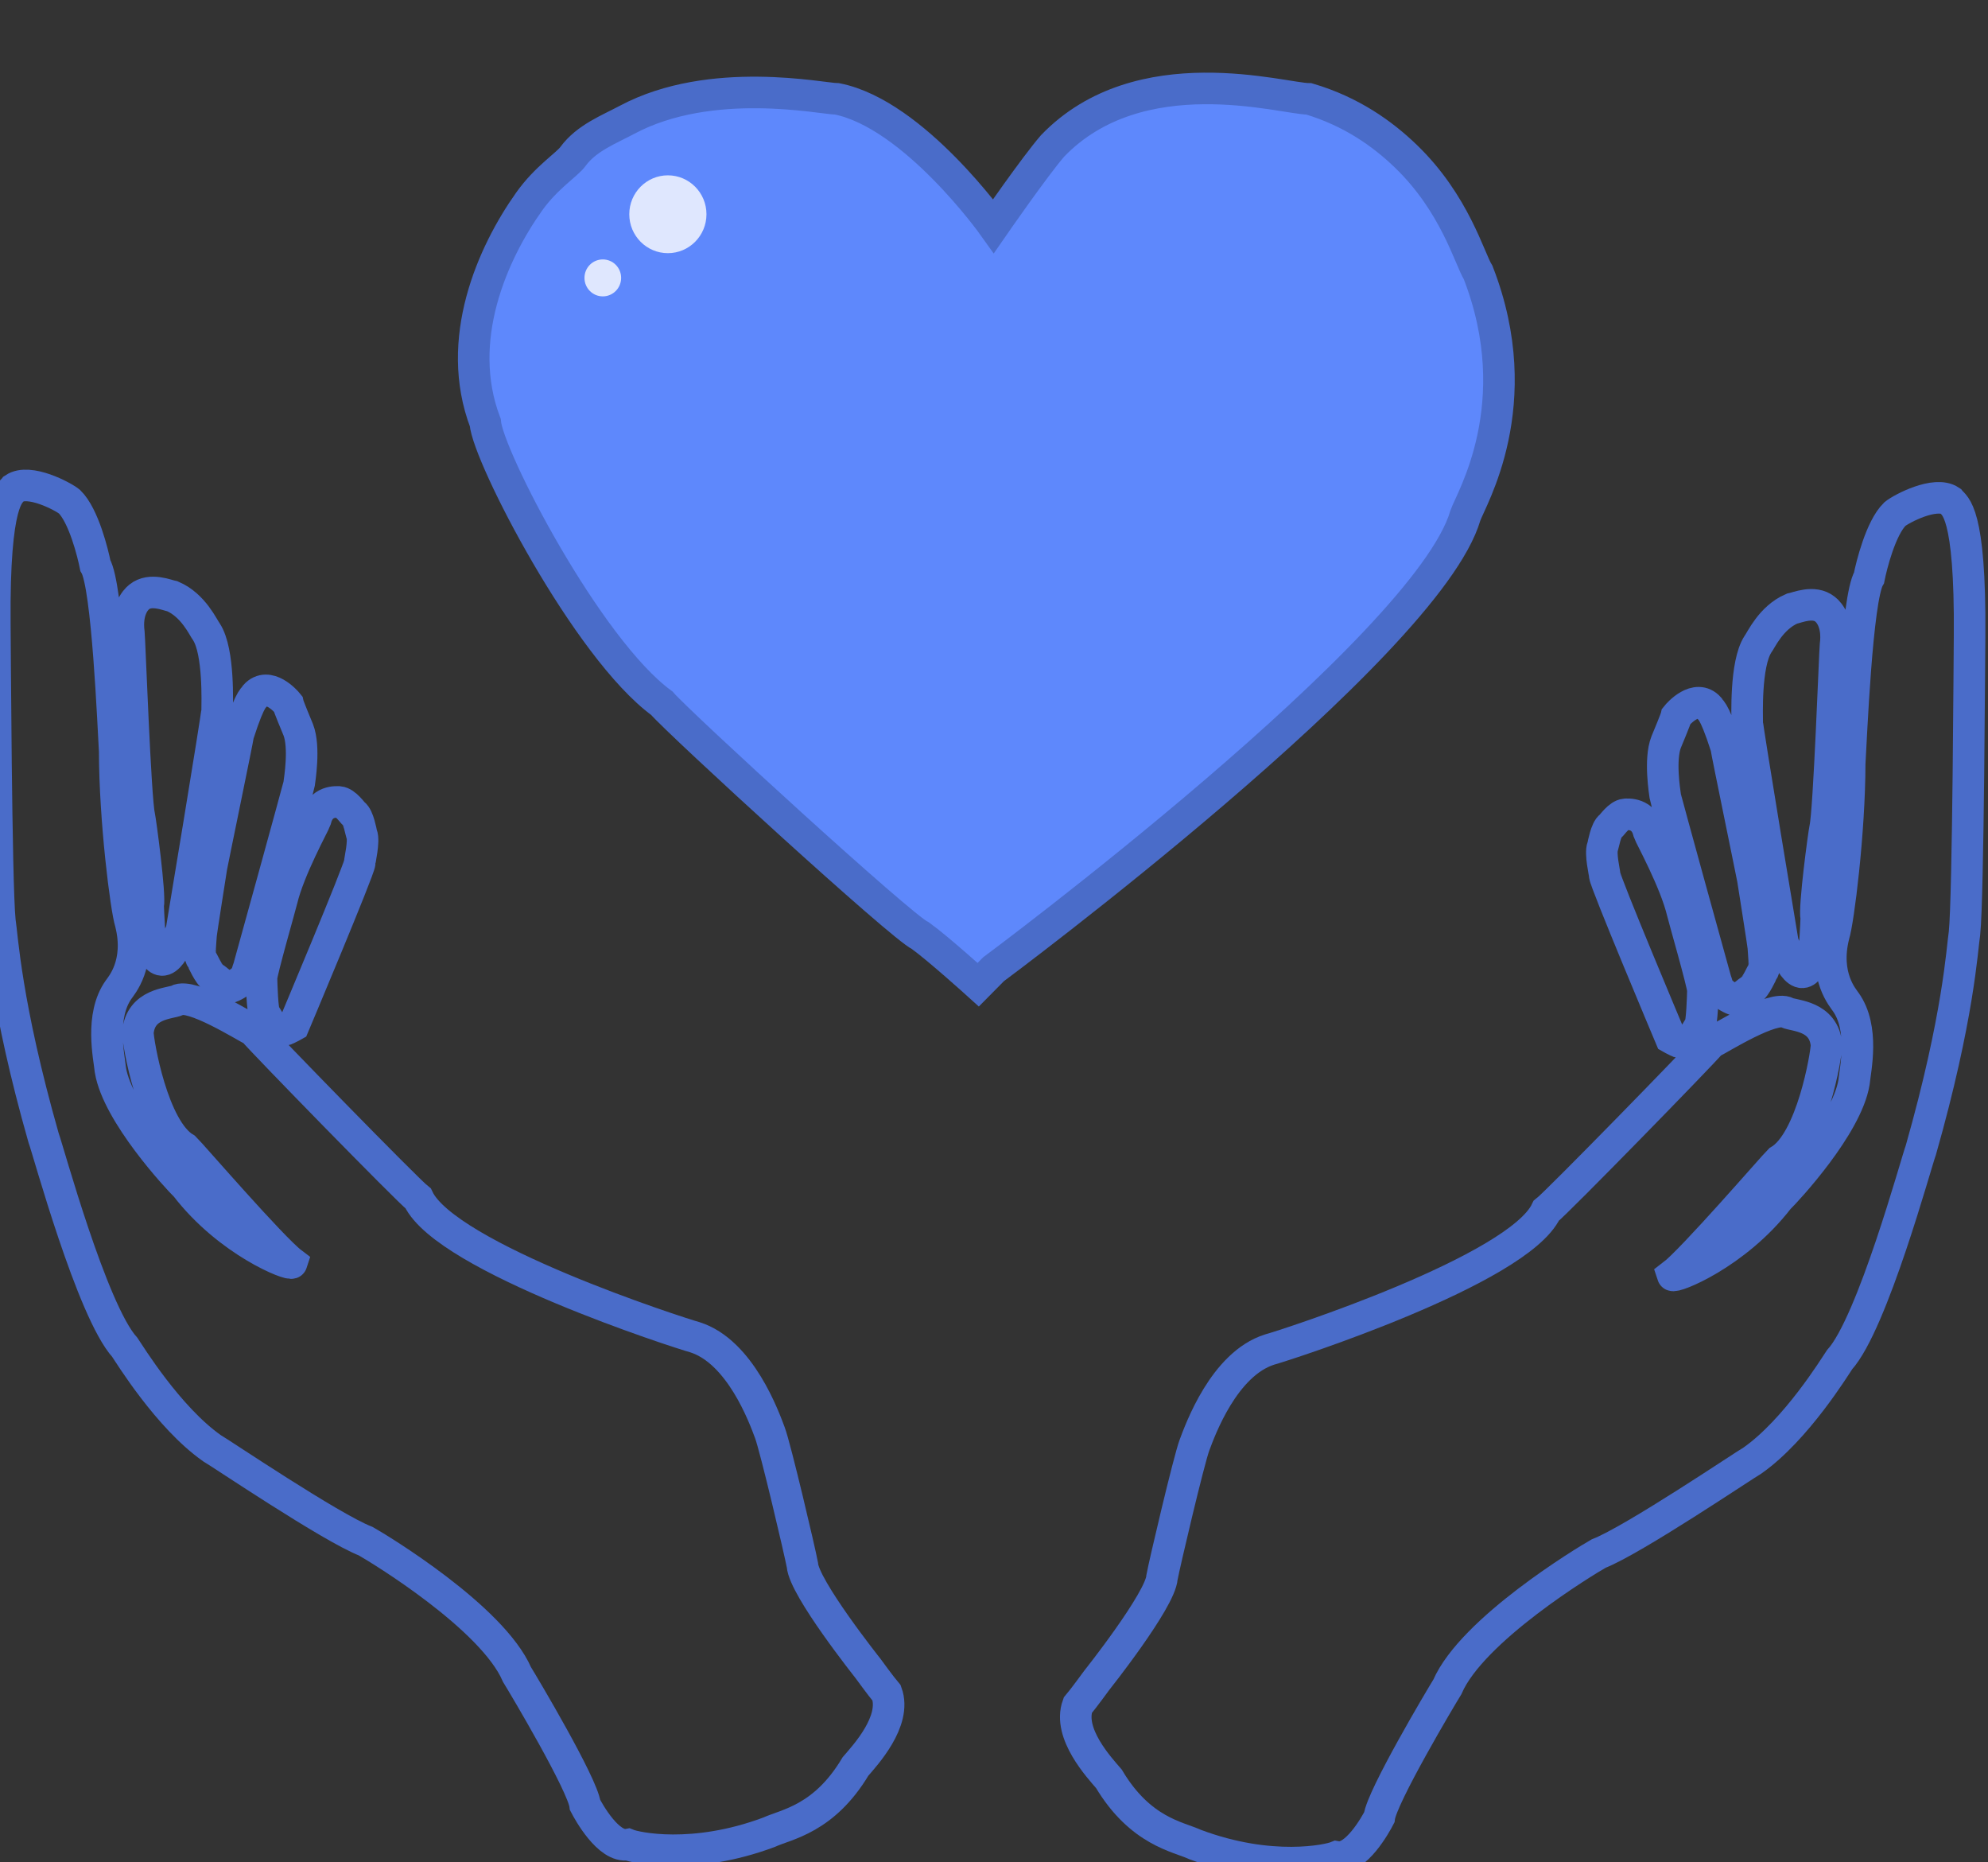 <svg width="63" height="59" viewBox="0 0 63 59" fill="none" xmlns="http://www.w3.org/2000/svg">
<rect x="0" y="0" width="63" height="59" fill="#333333" stroke="none"/>
<g clip-path="url(#clip0_94_9)">
<path d="M27.503 52.855C27.503 52.855 27.923 53.434 28.098 53.638C28.421 54.529 27.413 55.615 27.111 55.966C26.113 57.639 24.918 57.798 24.374 58.049C21.96 58.954 20.139 58.539 19.898 58.44C19.284 58.554 18.648 57.393 18.542 57.188C18.463 56.534 16.595 53.395 16.384 53.054C15.601 51.24 12.005 49.063 11.59 48.829C10.488 48.401 6.956 46.016 6.715 45.882C5.329 44.907 4.097 42.894 3.957 42.69C2.91 41.536 1.523 36.423 1.38 36.046C0.178 31.826 0.073 29.655 -0.004 29.174C-0.126 28.004 -0.158 20.108 -0.164 19.763C-0.198 15.763 0.313 15.651 0.447 15.476C0.921 15.157 1.992 15.724 2.2 15.893C2.652 16.333 2.946 17.535 3.021 17.913C3.409 18.561 3.588 23.041 3.635 23.799C3.638 25.971 3.994 28.792 4.138 29.238C4.468 30.542 3.83 31.244 3.763 31.348C3.162 32.187 3.458 33.492 3.499 33.905C3.728 35.28 5.61 37.315 5.889 37.586C7.253 39.355 9.217 40.113 9.249 40.009C8.625 39.537 6.042 36.549 5.868 36.38C4.831 35.777 4.374 33.027 4.369 32.717C4.455 31.784 5.38 31.802 5.617 31.694C6.058 31.445 7.753 32.518 8.029 32.651C8.309 32.991 12.906 37.702 13.253 37.972C14.14 39.852 21.538 42.237 22.02 42.367C23.465 42.824 24.219 44.914 24.398 45.393C24.578 45.873 25.352 49.169 25.428 49.582C25.474 50.305 27.503 52.855 27.503 52.855ZM5.748 29.496C5.748 29.496 5.684 29.613 5.653 29.73C5.586 29.965 5.399 30.334 5.202 30.404C5.005 30.474 4.885 30.191 4.801 30.125C4.748 29.894 4.697 28.833 4.695 28.7C4.771 28.366 4.451 26.011 4.415 25.845C4.291 25.349 4.105 20.231 4.086 20.065C3.991 19.352 4.282 19.014 4.412 18.912C4.77 18.623 5.303 18.863 5.468 18.893C6.133 19.18 6.442 19.89 6.543 20.021C6.95 20.645 6.88 22.326 6.882 22.492C6.885 22.659 5.748 29.496 5.748 29.496ZM7.815 30.862C7.755 31.064 7.392 31.247 7.313 31.272C7.187 31.347 6.799 30.977 6.758 30.953C6.63 30.916 6.399 30.39 6.382 30.367C6.301 30.288 6.364 29.781 6.37 29.645C6.376 29.509 6.685 27.594 6.699 27.489C6.713 27.385 7.53 23.44 7.551 23.271C7.966 21.972 8.073 22.123 8.087 22.034C8.501 21.578 9.069 22.225 9.126 22.297C9.144 22.384 9.416 23.037 9.451 23.12C9.668 23.672 9.494 24.715 9.48 24.832C9.465 24.948 7.88 30.663 7.88 30.663C7.88 30.663 7.83 30.798 7.815 30.862ZM9.105 32.597C8.98 32.669 8.888 32.601 8.807 32.603C8.659 32.64 8.422 32.159 8.387 32.114C8.316 32.034 8.29 31.169 8.287 30.984C8.284 30.799 8.911 28.617 8.932 28.513C9.157 27.551 9.968 26.081 10.001 25.977C10.15 25.339 10.69 25.41 10.747 25.409C10.954 25.429 11.166 25.748 11.212 25.782C11.363 25.883 11.44 26.367 11.464 26.436C11.548 26.653 11.398 27.268 11.399 27.337C11.402 27.522 9.31 32.49 9.31 32.49C9.31 32.49 9.162 32.573 9.105 32.597Z" stroke="#4A6CC9" stroke-linecap="round"/>
<path d="M34.749 53.247C34.749 53.247 34.328 53.825 34.154 54.029C33.831 54.92 34.839 56.007 35.141 56.357C36.139 58.03 37.334 58.19 37.877 58.441C40.291 59.346 42.112 58.93 42.353 58.831C42.968 58.946 43.603 57.785 43.709 57.58C43.789 56.926 45.656 53.787 45.867 53.446C46.651 51.632 50.247 49.455 50.662 49.221C51.764 48.792 55.295 46.407 55.537 46.273C56.923 45.298 58.155 43.286 58.295 43.081C59.341 41.928 60.729 36.814 60.872 36.438C62.073 32.218 62.179 30.047 62.255 29.566C62.378 28.395 62.41 20.499 62.416 20.154C62.45 16.155 61.938 16.042 61.804 15.868C61.331 15.549 60.26 16.116 60.052 16.285C59.6 16.725 59.305 17.926 59.23 18.304C58.843 18.953 58.664 23.432 58.617 24.19C58.614 26.363 58.258 29.184 58.114 29.63C57.783 30.934 58.422 31.635 58.488 31.74C59.09 32.578 58.794 33.883 58.753 34.296C58.524 35.672 56.641 37.707 56.363 37.978C54.998 39.746 53.035 40.505 53.002 40.4C53.626 39.929 56.209 36.941 56.383 36.771C57.42 36.169 57.878 33.419 57.883 33.108C57.796 32.176 56.872 32.194 56.634 32.086C56.194 31.837 54.499 32.91 54.223 33.043C53.943 33.383 49.346 38.094 48.999 38.363C48.111 40.244 40.713 42.629 40.232 42.758C38.787 43.215 38.033 45.305 37.853 45.785C37.674 46.264 36.899 49.561 36.824 49.974C36.777 50.697 34.749 53.247 34.749 53.247ZM56.504 29.888C56.504 29.888 56.568 30.005 56.599 30.122C56.665 30.357 56.853 30.725 57.05 30.795C57.246 30.865 57.367 30.582 57.45 30.517C57.504 30.285 57.555 29.225 57.557 29.092C57.48 28.758 57.801 26.402 57.837 26.237C57.961 25.74 58.147 20.622 58.166 20.456C58.261 19.743 57.97 19.405 57.839 19.303C57.481 19.014 56.949 19.254 56.784 19.285C56.119 19.572 55.81 20.281 55.708 20.413C55.302 21.037 55.372 22.718 55.369 22.884C55.366 23.05 56.504 29.888 56.504 29.888ZM54.436 31.254C54.496 31.456 54.859 31.639 54.939 31.664C55.065 31.738 55.453 31.368 55.493 31.345C55.621 31.307 55.853 30.782 55.87 30.758C55.95 30.68 55.887 30.173 55.882 30.037C55.876 29.9 55.566 27.986 55.552 27.881C55.538 27.776 54.722 23.832 54.701 23.663C54.285 22.364 54.179 22.515 54.165 22.426C53.751 21.969 53.182 22.617 53.126 22.688C53.108 22.776 52.835 23.429 52.801 23.511C52.584 24.064 52.757 25.107 52.772 25.224C52.786 25.34 54.372 31.055 54.372 31.055C54.372 31.055 54.421 31.189 54.436 31.254ZM53.147 32.989C53.271 33.06 53.364 32.993 53.444 32.994C53.593 33.032 53.83 32.551 53.865 32.505C53.935 32.426 53.962 31.56 53.965 31.375C53.968 31.191 53.34 29.009 53.319 28.905C53.095 27.942 52.284 26.473 52.251 26.368C52.101 25.731 51.562 25.802 51.504 25.801C51.298 25.82 51.086 26.14 51.04 26.174C50.889 26.275 50.812 26.758 50.788 26.827C50.704 27.045 50.854 27.66 50.853 27.729C50.85 27.914 52.942 32.881 52.942 32.881C52.942 32.881 53.09 32.965 53.147 32.989Z" stroke="#4A6CC9" stroke-linecap="round"/>
<path d="M31.343 30.727C31.343 30.727 44.987 20.599 46.198 16.448C46.36 15.959 48.668 12.984 47.053 8.833C46.78 8.392 45.87 6.623 44.326 5.134C43.589 4.423 42.604 3.723 41.274 3.329C40.467 3.329 35.947 1.96 33.203 4.809C32.638 5.46 31.343 7.332 31.343 7.332C31.343 7.332 28.843 3.817 26.421 3.329C25.958 3.329 22.456 2.572 19.802 3.987C19.218 4.299 18.529 4.561 18.106 5.134C17.541 5.948 13.886 9.692 15.339 13.518C15.42 14.576 17.977 20.291 20.318 22C20.883 22.651 28.474 29.426 29.039 29.67C29.604 30.077 30.861 31.214 30.861 31.214L31.343 30.727Z" fill="#5E88FC"/>
<path opacity="0.8" d="M21.165 5.555C21.84 5.555 22.388 6.107 22.388 6.788C22.388 7.469 21.84 8.021 21.165 8.021C20.49 8.021 19.942 7.469 19.942 6.788C19.942 6.107 20.49 5.555 21.165 5.555Z" fill="white"/>
<path opacity="0.8" d="M19.103 8.219C19.424 8.219 19.684 8.481 19.684 8.804C19.684 9.128 19.424 9.39 19.103 9.39C18.782 9.39 18.522 9.128 18.522 8.804C18.522 8.481 18.782 8.219 19.103 8.219Z" fill="white"/>
<path d="M31.485 30.708C31.485 30.708 45.218 20.514 46.437 16.336C46.599 15.845 48.468 12.814 46.843 8.636C46.568 8.193 46.107 6.449 44.552 4.95C43.81 4.234 42.819 3.53 41.481 3.133C40.668 3.133 36.12 1.755 33.357 4.622C32.789 5.278 31.485 7.162 31.485 7.162C31.485 7.162 28.969 3.624 26.532 3.133C26.066 3.133 22.541 2.371 19.87 3.796C19.282 4.109 18.589 4.373 18.163 4.95C17.981 5.212 17.318 5.613 16.769 6.386C15.603 8.027 14.384 10.77 15.378 13.387C15.459 14.452 18.614 20.557 20.971 22.278C21.539 22.933 28.598 29.399 29.167 29.645C29.736 30.054 31 31.198 31 31.198L31.485 30.708Z" stroke="#4A6CC9" stroke-linecap="round"/>
</g>
<defs>
<clipPath id="clip0_94_9">
<rect width="63" height="59" fill="white"/>
</clipPath>
</defs>
</svg>
